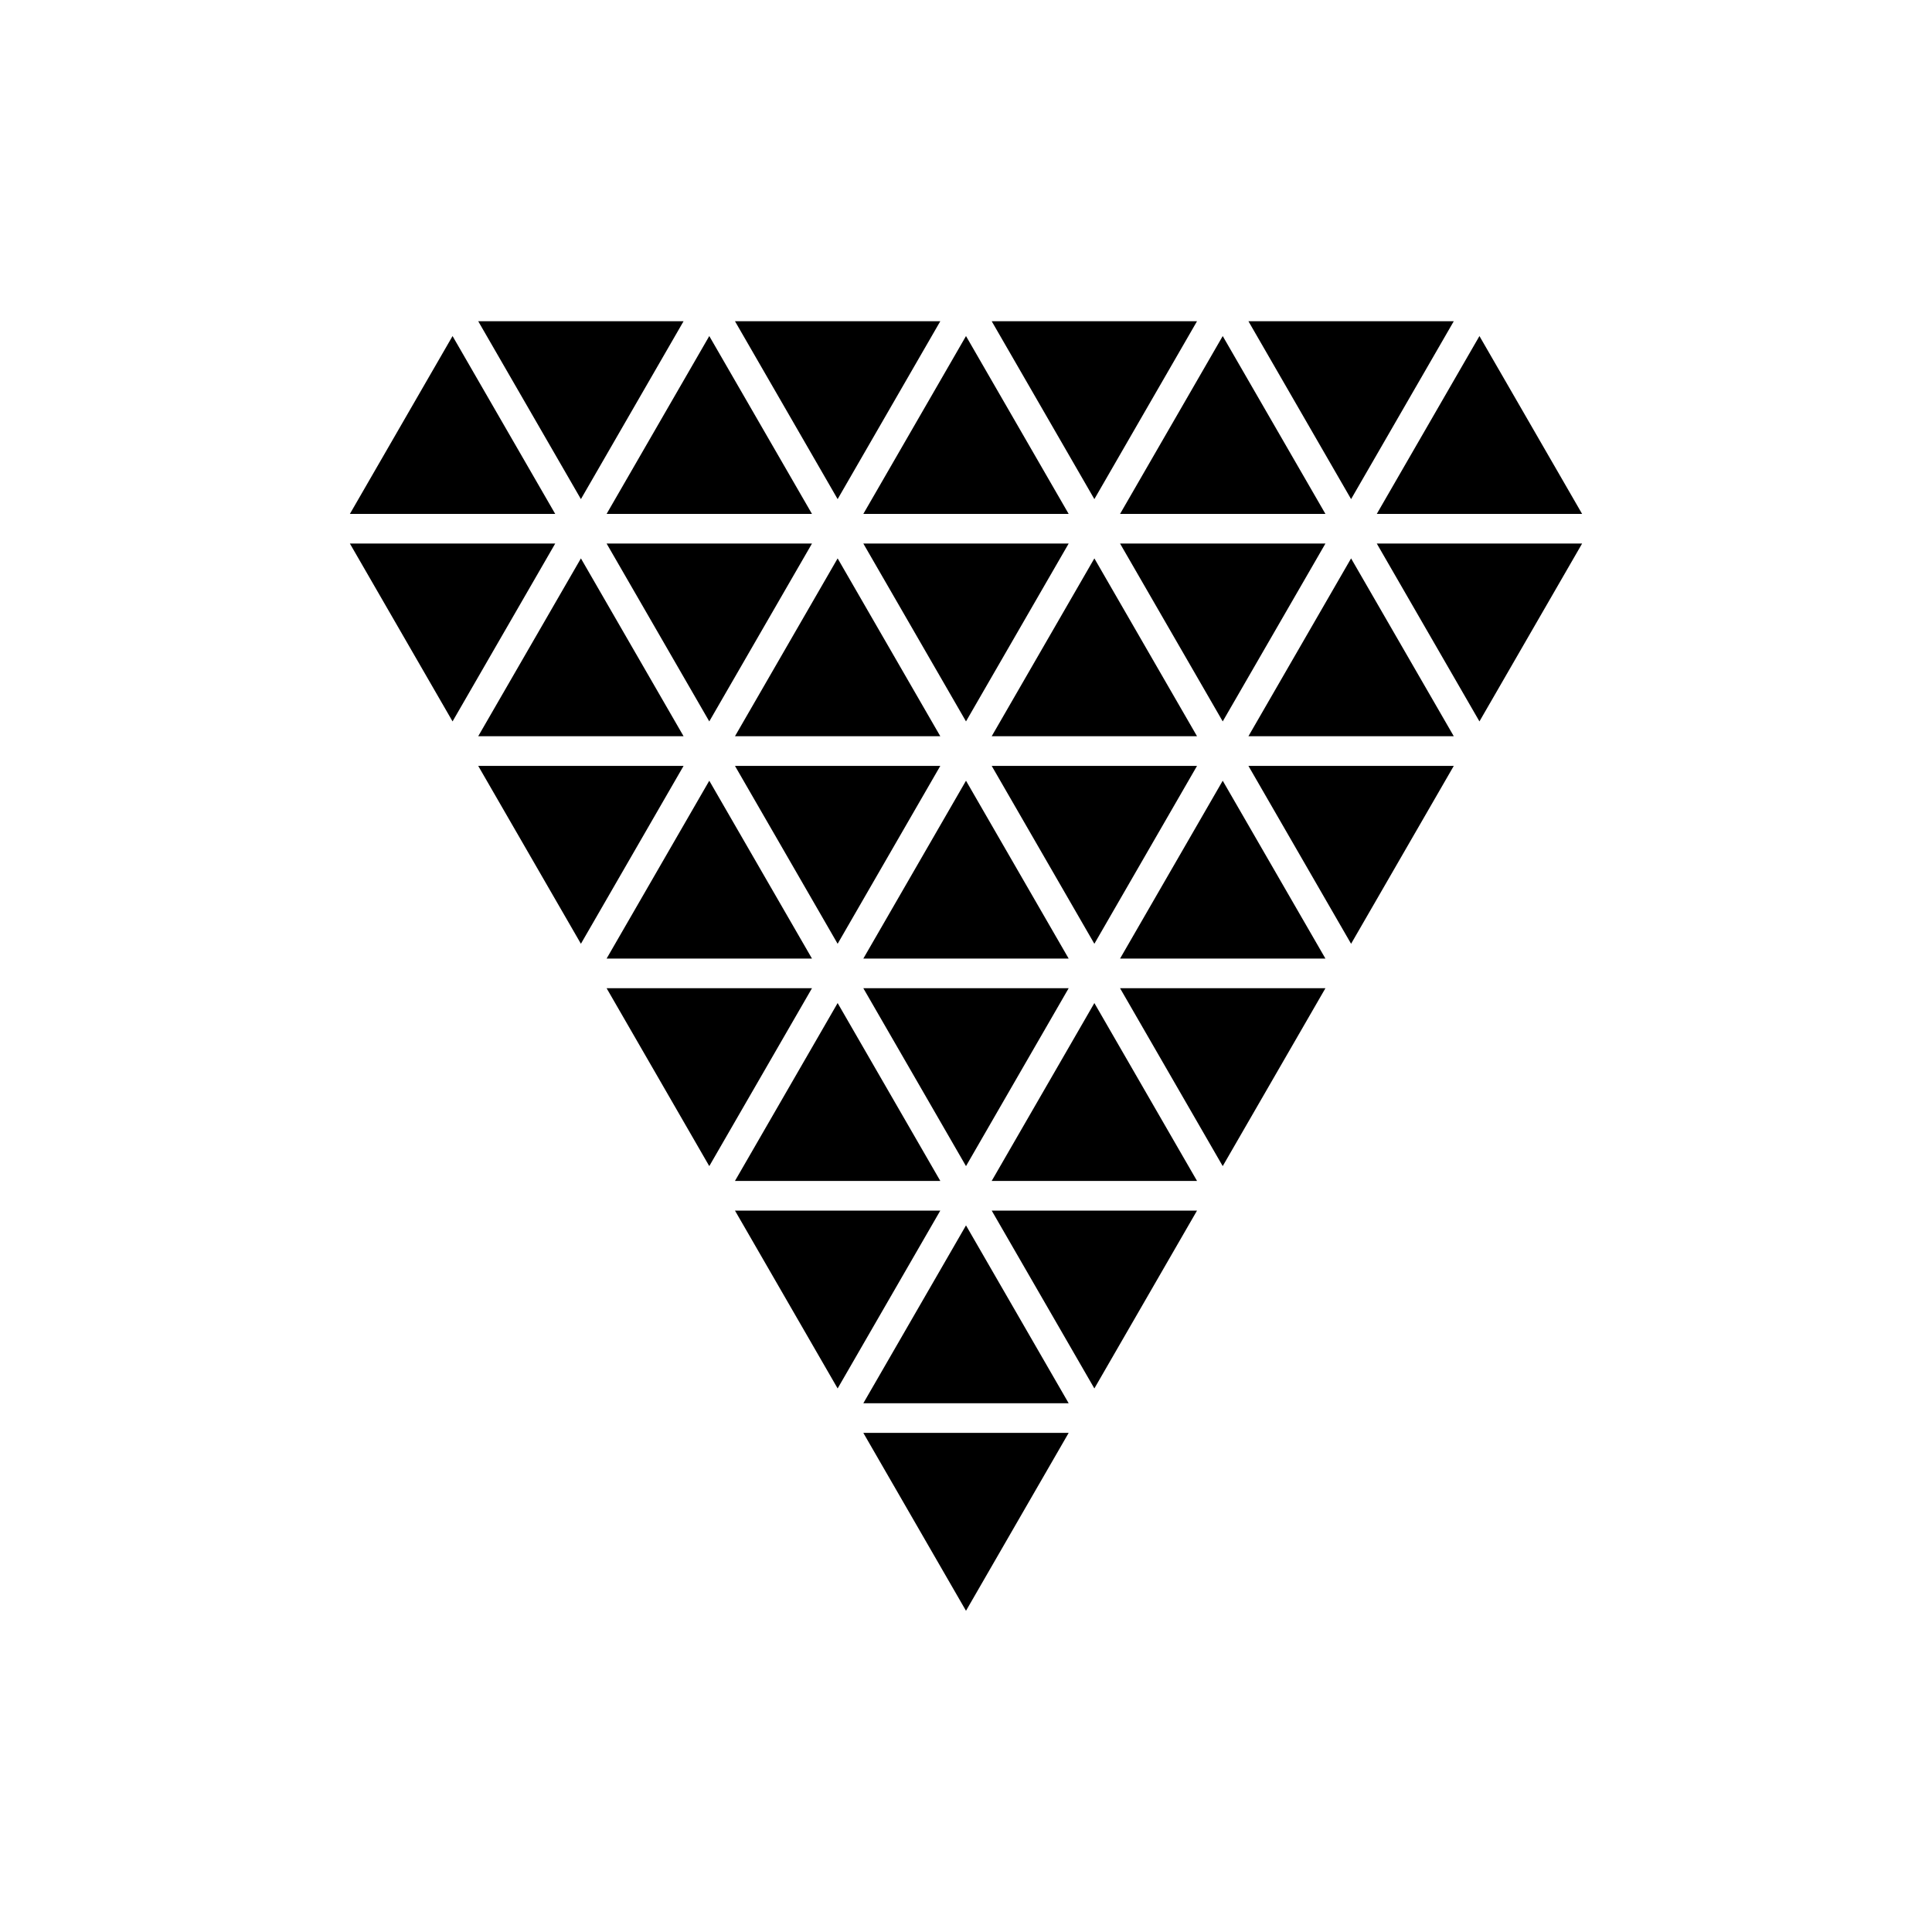 <?xml version="1.0" encoding="utf-8"?>
<!-- Generator: Adobe Illustrator 16.0.0, SVG Export Plug-In . SVG Version: 6.00 Build 0)  -->
<!DOCTYPE svg PUBLIC "-//W3C//DTD SVG 1.1//EN" "http://www.w3.org/Graphics/SVG/1.1/DTD/svg11.dtd">
<svg version="1.1" id="Layer_1" xmlns="http://www.w3.org/2000/svg" xmlns:xlink="http://www.w3.org/1999/xlink" x="0px" y="0px"
	 width="50px" height="50px" viewBox="0 0 50 50" enable-background="new 0 0 50 50" xml:space="preserve">
<g>
	<polygon points="38.288,18.67 40.945,14.067 35.631,14.067 	"/>
	<polygon points="34.302,14.067 28.987,14.067 31.644,18.67 	"/>
	<polygon points="27.657,14.067 22.343,14.067 25,18.67 	"/>
	<polygon points="18.356,18.67 21.014,14.067 15.699,14.067 	"/>
	<polygon points="9.055,14.067 11.712,18.67 14.369,14.067 	"/>
	<polygon points="12.376,19.054 17.691,19.054 15.034,14.451 	"/>
	<polygon points="19.021,19.054 24.335,19.054 21.678,14.451 	"/>
	<polygon points="28.322,14.451 25.665,19.054 30.979,19.054 	"/>
	<polygon points="32.309,19.054 37.624,19.054 34.966,14.451 	"/>
	<polygon points="34.966,24.425 37.624,19.821 32.309,19.821 	"/>
	<polygon points="30.979,19.821 25.665,19.821 28.322,24.425 	"/>
	<polygon points="21.678,24.425 24.335,19.821 19.021,19.821 	"/>
	<polygon points="12.376,19.821 15.034,24.425 17.691,19.821 	"/>
	<polygon points="21.014,24.808 18.356,20.205 15.699,24.808 	"/>
	<polygon points="25,20.205 22.343,24.808 27.657,24.808 	"/>
	<polygon points="28.987,24.808 34.302,24.808 31.644,20.205 	"/>
	<polygon points="37.624,8.313 32.309,8.313 34.966,12.917 	"/>
	<polygon points="30.979,8.313 25.665,8.313 28.322,12.917 	"/>
	<polygon points="24.335,8.313 19.021,8.313 21.678,12.917 	"/>
	<polygon points="17.691,8.313 12.376,8.313 15.034,12.917 	"/>
	<polygon points="11.712,8.697 9.055,13.3 14.369,13.3 	"/>
	<polygon points="21.014,13.3 18.356,8.697 15.699,13.3 	"/>
	<polygon points="27.657,13.3 25,8.697 22.343,13.3 	"/>
	<polygon points="34.302,13.3 31.644,8.697 28.987,13.3 	"/>
	<polygon points="40.945,13.3 38.288,8.697 35.631,13.3 	"/>
	<polygon points="31.644,30.179 34.302,25.575 28.987,25.575 	"/>
	<polygon points="27.657,25.575 22.343,25.575 25,30.179 	"/>
	<polygon points="15.699,25.575 18.356,30.179 21.014,25.575 	"/>
	<polygon points="24.335,30.562 21.678,25.959 19.021,30.562 	"/>
	<polygon points="25.665,30.562 30.979,30.562 28.322,25.959 	"/>
	<polygon points="28.322,35.933 30.979,31.33 25.665,31.33 	"/>
	<polygon points="19.021,31.33 21.678,35.933 24.335,31.33 	"/>
	<polygon points="22.343,36.316 27.657,36.316 25,31.713 	"/>
	<polygon points="25,41.687 27.657,37.083 22.343,37.083 	"/>
</g>
</svg>
